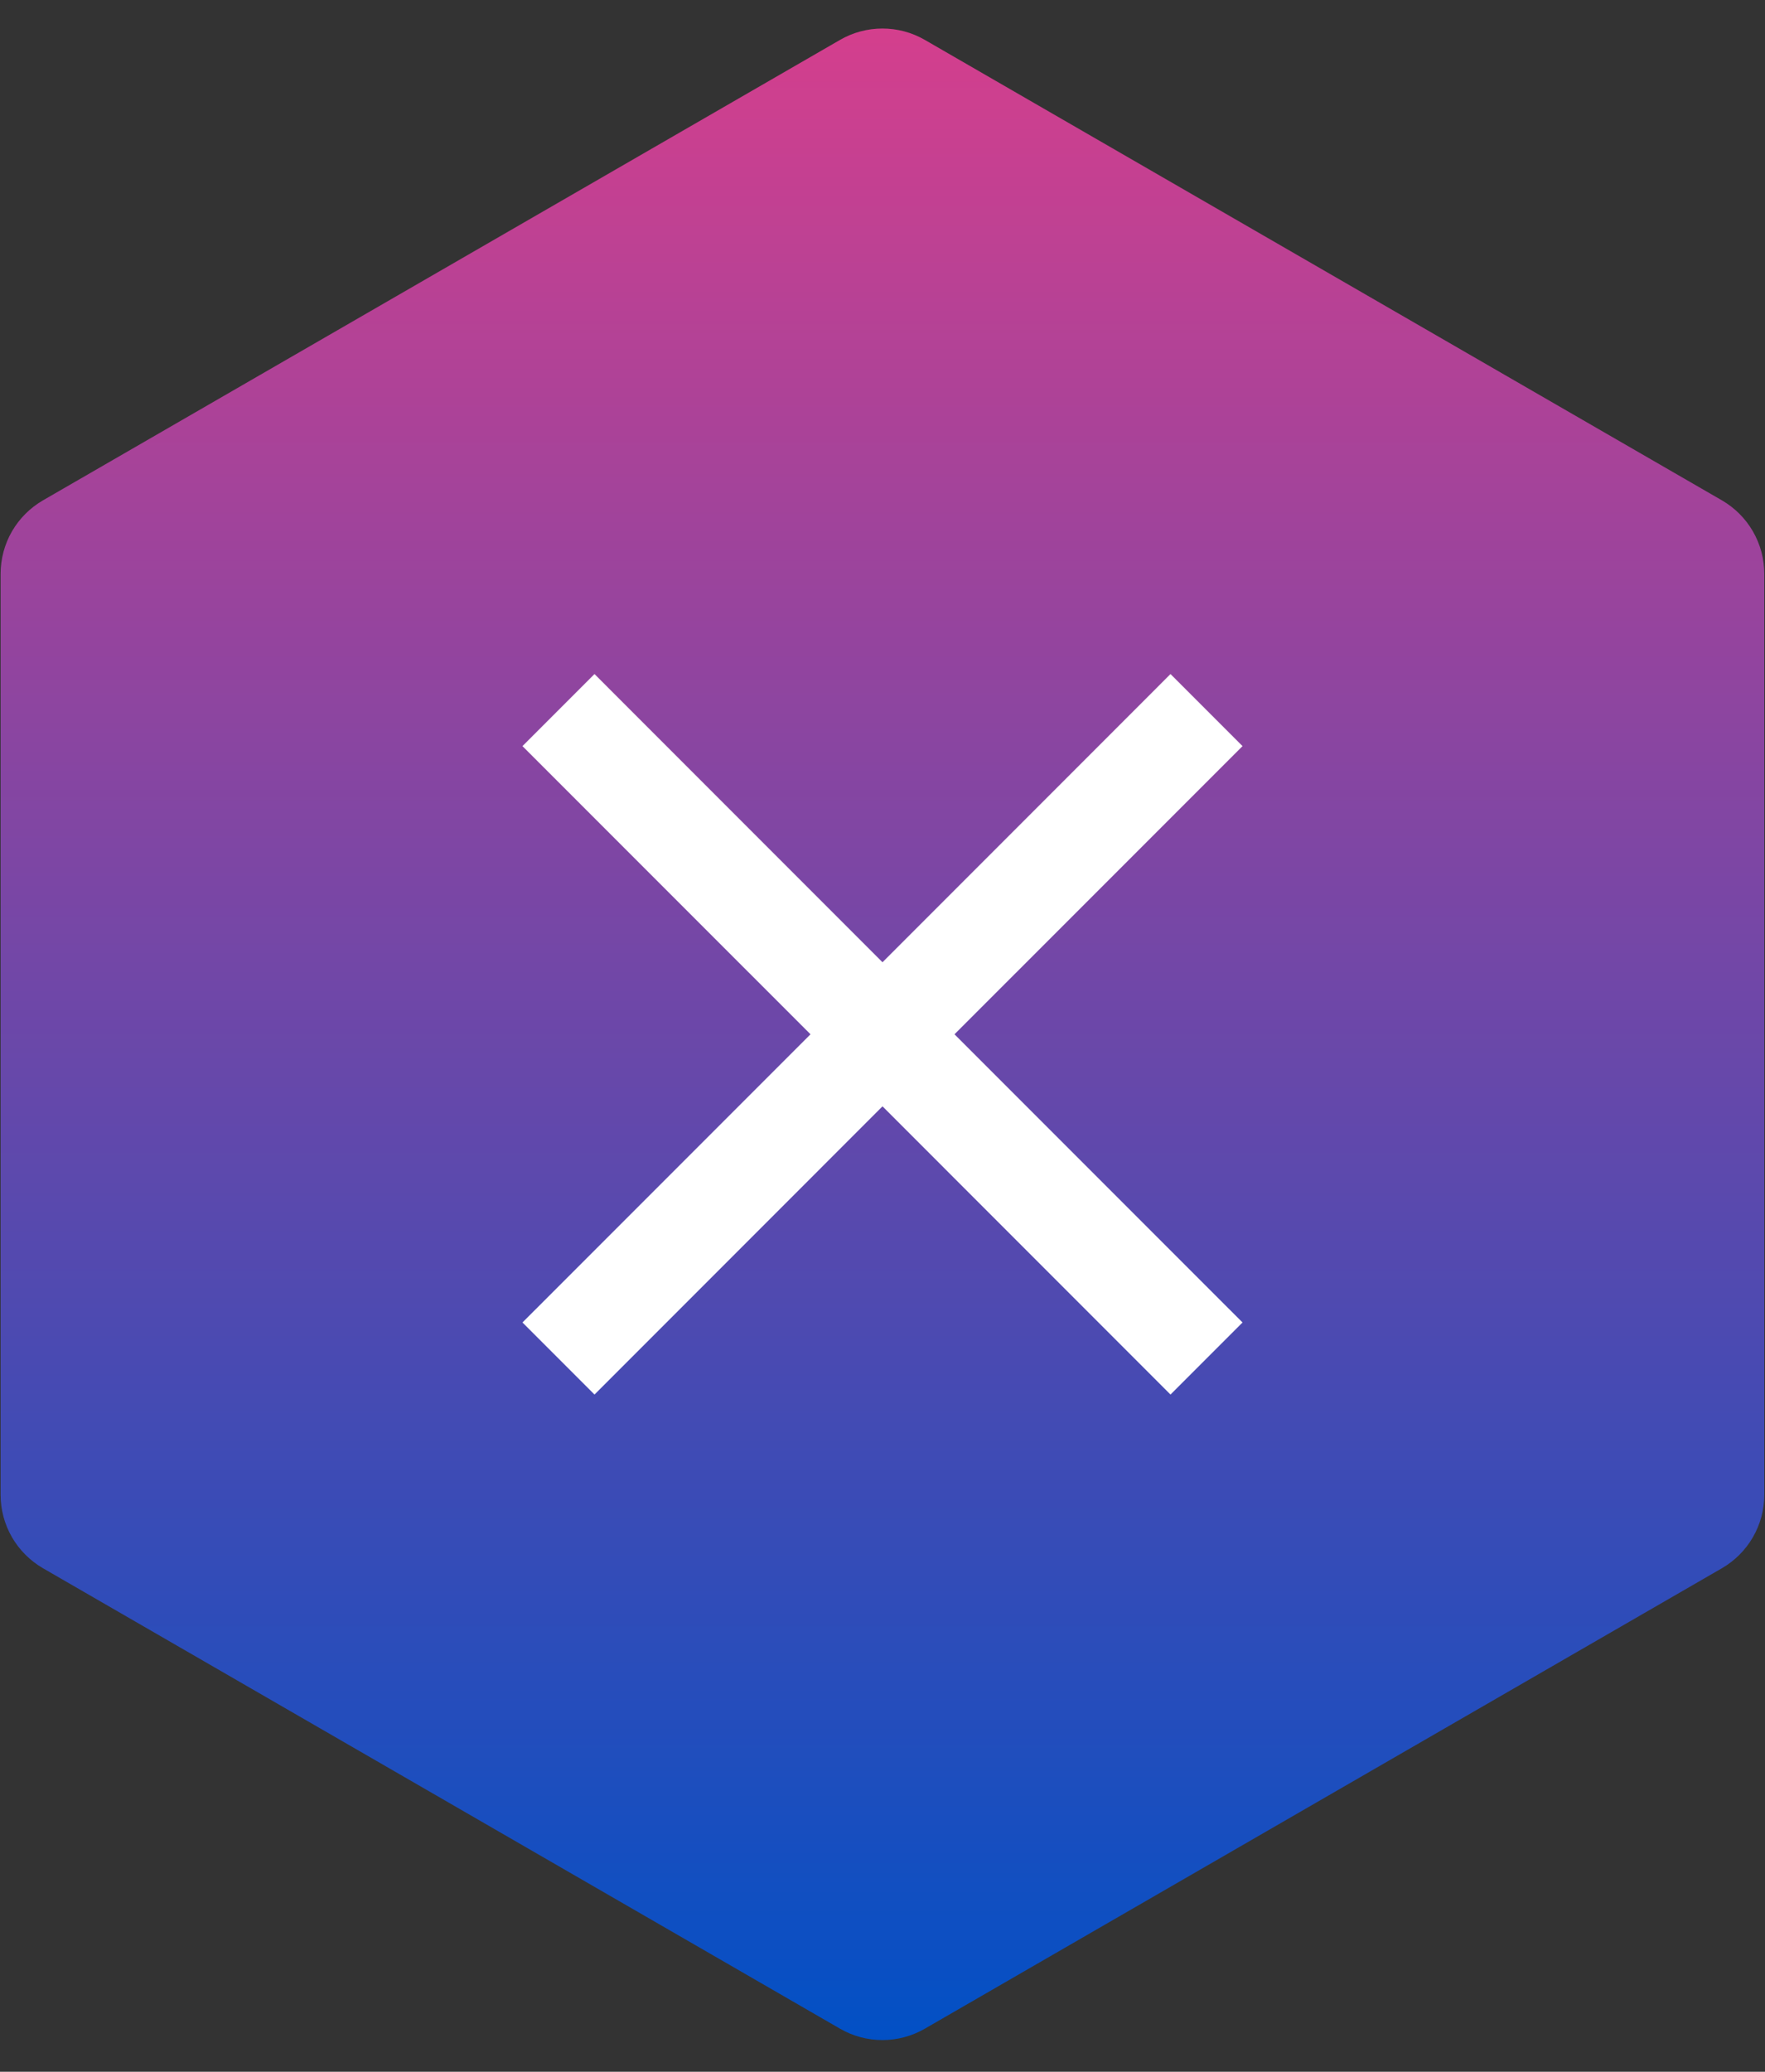 <svg width="52" height="61" viewBox="0 0 52 61" fill="none" xmlns="http://www.w3.org/2000/svg">
<rect x="0" y="0" width="52" height="61" fill="#333333" stroke="none"/>
<path d="M27.248 1.175C26.868 0.955 26.437 0.84 25.998 0.84C25.559 0.84 25.128 0.955 24.748 1.175L1.268 14.731C0.888 14.951 0.572 15.266 0.352 15.646C0.133 16.026 0.018 16.458 0.018 16.896V44.01C0.018 44.449 0.133 44.88 0.352 45.26C0.572 45.64 0.888 45.955 1.268 46.175L24.748 59.731C25.128 59.951 25.559 60.066 25.998 60.066C26.437 60.066 26.868 59.951 27.248 59.731L50.729 46.175C51.109 45.955 51.425 45.64 51.644 45.26C51.864 44.88 51.979 44.449 51.979 44.01V16.896C51.979 16.458 51.864 16.026 51.644 15.646C51.425 15.266 51.109 14.951 50.729 14.731L27.248 1.175Z" fill="url(#paint0_linear_742_5)"/>
<path fill-rule="evenodd" clip-rule="evenodd" d="M36.607 21.968L34.485 19.846L26 28.332L17.515 19.846L15.393 21.968L23.879 30.453L15.393 38.938L17.515 41.06L26 32.574L34.485 41.06L36.607 38.938L28.121 30.453L36.607 21.968Z" fill="white"/>
<defs>
<linearGradient id="paint0_linear_742_5" x1="25.998" y1="60.066" x2="25.998" y2="0.84" gradientUnits="userSpaceOnUse">
<stop stop-color="#0250C5"/>
<stop offset="1" stop-color="#D43F8D"/>
</linearGradient>
</defs>
</svg>
    